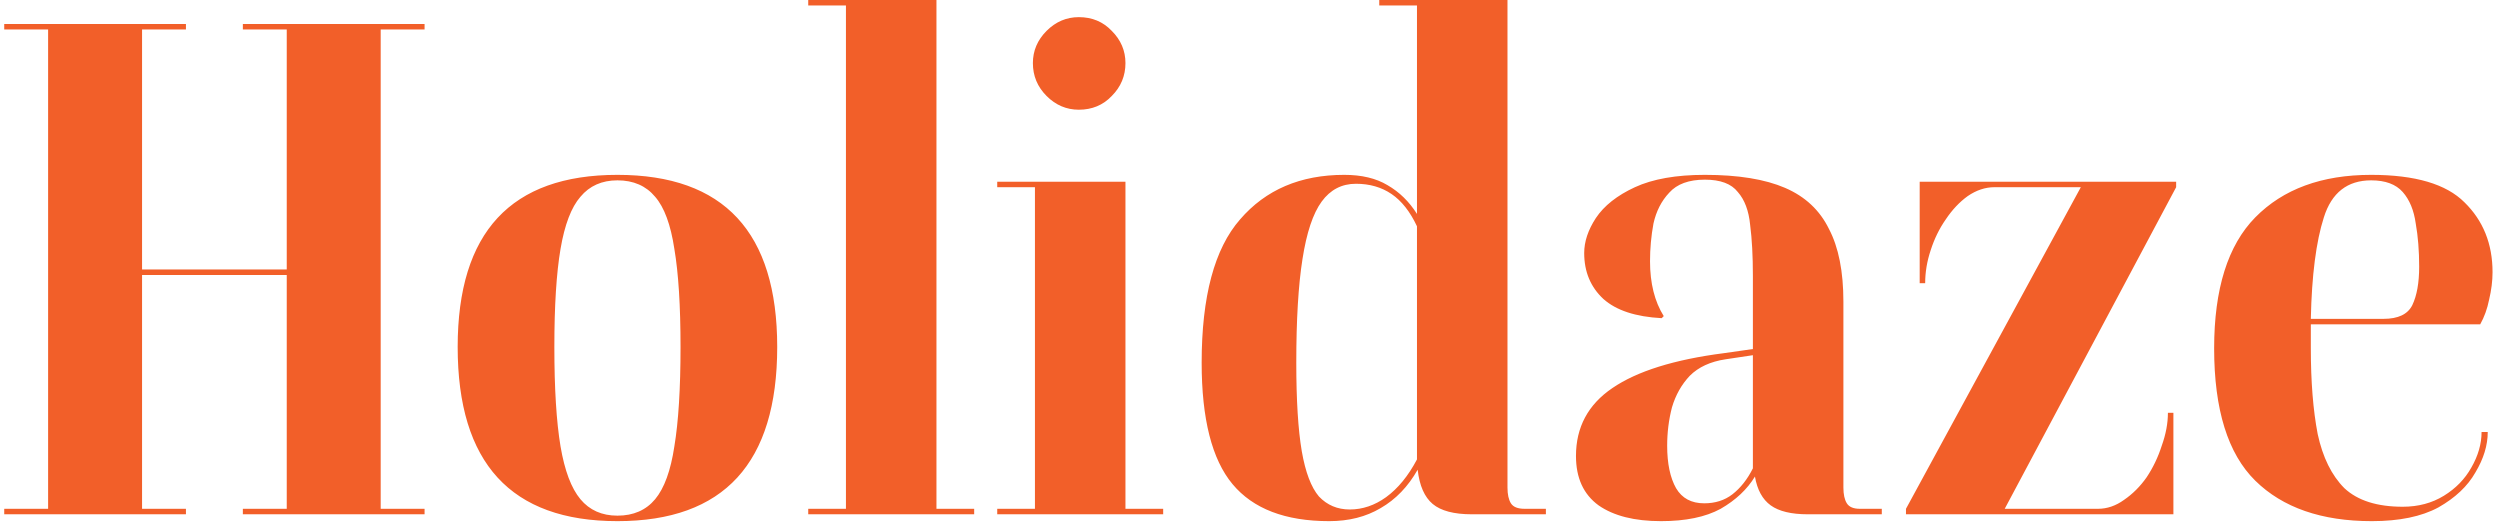 <svg width="175" height="37" viewBox="0 0 175 37" fill="none" xmlns="http://www.w3.org/2000/svg">
<path d="M13.016 35.616V36H0.296V35.616H3.368V2.064H0.296V1.68H13.016V2.064H9.944V18.864H20.072V2.064H17V1.68H29.72V2.064H26.648V35.616H29.72V36H17V35.616H20.072V19.248H9.944V35.616H13.016ZM54.405 24.288C54.405 32.416 50.677 36.48 43.221 36.48C35.765 36.48 32.037 32.416 32.037 24.288C32.037 16.256 35.765 12.24 43.221 12.24C50.677 12.24 54.405 16.256 54.405 24.288ZM47.637 24.288C47.637 21.408 47.493 19.12 47.205 17.424C46.949 15.728 46.501 14.512 45.861 13.776C45.221 13.008 44.341 12.624 43.221 12.624C42.133 12.624 41.269 13.008 40.629 13.776C39.989 14.512 39.525 15.728 39.237 17.424C38.949 19.12 38.805 21.408 38.805 24.288C38.805 27.2 38.949 29.52 39.237 31.248C39.525 32.944 39.989 34.176 40.629 34.944C41.269 35.712 42.133 36.096 43.221 36.096C44.341 36.096 45.221 35.712 45.861 34.944C46.501 34.176 46.949 32.944 47.205 31.248C47.493 29.52 47.637 27.2 47.637 24.288ZM68.192 35.616V36H56.576V35.616H59.216V0.384H56.576V-2.86102e-06H65.552V35.616H68.192ZM75.518 7.68C74.654 7.68 73.902 7.36 73.262 6.72C72.622 6.08 72.302 5.312 72.302 4.416C72.302 3.552 72.622 2.8 73.262 2.16C73.902 1.52 74.654 1.2 75.518 1.2C76.446 1.2 77.214 1.52 77.822 2.16C78.462 2.8 78.782 3.552 78.782 4.416C78.782 5.312 78.462 6.08 77.822 6.72C77.214 7.36 76.446 7.68 75.518 7.68ZM81.422 35.616V36H69.806V35.616H72.446V13.104H69.806V12.72H78.782V35.616H81.422ZM96.548 0.384V-2.86102e-06H105.524V34.128C105.524 34.608 105.604 34.976 105.764 35.232C105.924 35.488 106.244 35.616 106.724 35.616H108.212V36H103.028C101.78 36 100.868 35.76 100.292 35.28C99.716 34.8 99.364 34 99.236 32.88C98.564 34.064 97.7 34.96 96.644 35.568C95.62 36.176 94.42 36.48 93.044 36.48C89.972 36.48 87.716 35.616 86.276 33.888C84.836 32.16 84.116 29.328 84.116 25.392C84.116 20.752 85.012 17.408 86.804 15.36C88.596 13.28 91.028 12.24 94.1 12.24C95.316 12.24 96.324 12.48 97.124 12.96C97.956 13.44 98.644 14.112 99.188 14.976V0.384H96.548ZM90.74 25.392C90.74 28.016 90.868 30.08 91.124 31.584C91.38 33.056 91.78 34.112 92.324 34.752C92.9 35.36 93.62 35.664 94.484 35.664C95.38 35.664 96.228 35.376 97.028 34.8C97.86 34.192 98.58 33.312 99.188 32.16V15.84C98.708 14.816 98.116 14.064 97.412 13.584C96.708 13.104 95.876 12.864 94.916 12.864C93.924 12.864 93.124 13.28 92.516 14.112C91.908 14.944 91.46 16.288 91.172 18.144C90.884 19.968 90.74 22.384 90.74 25.392ZM126.542 36C125.39 36 124.526 35.792 123.95 35.376C123.374 34.96 123.006 34.288 122.846 33.36C122.302 34.256 121.502 35.008 120.446 35.616C119.39 36.192 117.998 36.48 116.27 36.48C114.414 36.48 112.958 36.112 111.902 35.376C110.846 34.608 110.318 33.456 110.318 31.92C110.318 29.904 111.166 28.32 112.862 27.168C114.59 25.984 117.198 25.168 120.686 24.72L122.702 24.432V19.296C122.702 17.92 122.638 16.736 122.51 15.744C122.414 14.752 122.126 13.984 121.646 13.44C121.198 12.864 120.43 12.576 119.342 12.576C118.222 12.576 117.39 12.88 116.846 13.488C116.302 14.064 115.934 14.784 115.742 15.648C115.582 16.512 115.502 17.392 115.502 18.288C115.502 19.056 115.582 19.76 115.742 20.4C115.902 21.04 116.142 21.616 116.462 22.128L116.318 22.272C114.494 22.176 113.134 21.728 112.238 20.928C111.342 20.096 110.894 19.024 110.894 17.712C110.894 16.912 111.166 16.096 111.71 15.264C112.286 14.4 113.198 13.68 114.446 13.104C115.694 12.528 117.326 12.24 119.342 12.24C121.678 12.24 123.55 12.544 124.958 13.152C126.366 13.76 127.39 14.72 128.03 16.032C128.702 17.312 129.038 19.008 129.038 21.12V34.128C129.038 34.608 129.118 34.976 129.278 35.232C129.438 35.488 129.742 35.616 130.19 35.616H131.726V36H126.542ZM116.702 31.2C116.702 32.448 116.91 33.44 117.326 34.176C117.742 34.88 118.398 35.232 119.294 35.232C120.062 35.232 120.718 35.024 121.262 34.608C121.838 34.16 122.318 33.552 122.702 32.784V24.864L120.782 25.152C119.726 25.312 118.894 25.696 118.286 26.304C117.71 26.912 117.294 27.648 117.038 28.512C116.814 29.376 116.702 30.272 116.702 31.2ZM151.754 28.896H152.138V36H133.418V35.616L145.658 13.104H139.61C138.97 13.104 138.346 13.312 137.738 13.728C137.162 14.144 136.65 14.688 136.202 15.36C135.754 16 135.402 16.72 135.146 17.52C134.89 18.288 134.762 19.056 134.762 19.824H134.378V12.72H152.33V13.104L140.33 35.616H146.858C147.498 35.616 148.106 35.408 148.682 34.992C149.29 34.576 149.818 34.048 150.266 33.408C150.714 32.736 151.066 32 151.322 31.2C151.61 30.4 151.754 29.632 151.754 28.896ZM154.99 24.384C154.99 20.224 155.95 17.168 157.87 15.216C159.822 13.232 162.526 12.24 165.982 12.24C169.054 12.24 171.23 12.88 172.51 14.16C173.822 15.44 174.478 17.072 174.478 19.056C174.478 19.664 174.398 20.304 174.238 20.976C174.11 21.616 173.902 22.192 173.614 22.704H161.758C161.758 22.832 161.758 23.104 161.758 23.52C161.758 23.904 161.758 24.192 161.758 24.384C161.758 26.72 161.918 28.72 162.238 30.384C162.59 32.016 163.214 33.28 164.11 34.176C165.038 35.04 166.398 35.472 168.19 35.472C169.278 35.472 170.238 35.216 171.07 34.704C171.902 34.192 172.542 33.536 172.99 32.736C173.47 31.904 173.71 31.072 173.71 30.24H174.142C174.142 31.168 173.854 32.112 173.278 33.072C172.734 34.032 171.87 34.848 170.686 35.52C169.502 36.16 167.95 36.48 166.03 36.48C162.51 36.48 159.79 35.536 157.87 33.648C155.95 31.76 154.99 28.672 154.99 24.384ZM165.982 12.624C164.318 12.624 163.214 13.488 162.67 15.216C162.126 16.912 161.822 19.28 161.758 22.32H166.846C167.87 22.32 168.542 22 168.862 21.36C169.182 20.688 169.342 19.792 169.342 18.672C169.342 17.552 169.262 16.544 169.102 15.648C168.974 14.72 168.67 13.984 168.19 13.44C167.71 12.896 166.974 12.624 165.982 12.624Z" fill="#F25F29"/>
</svg>
